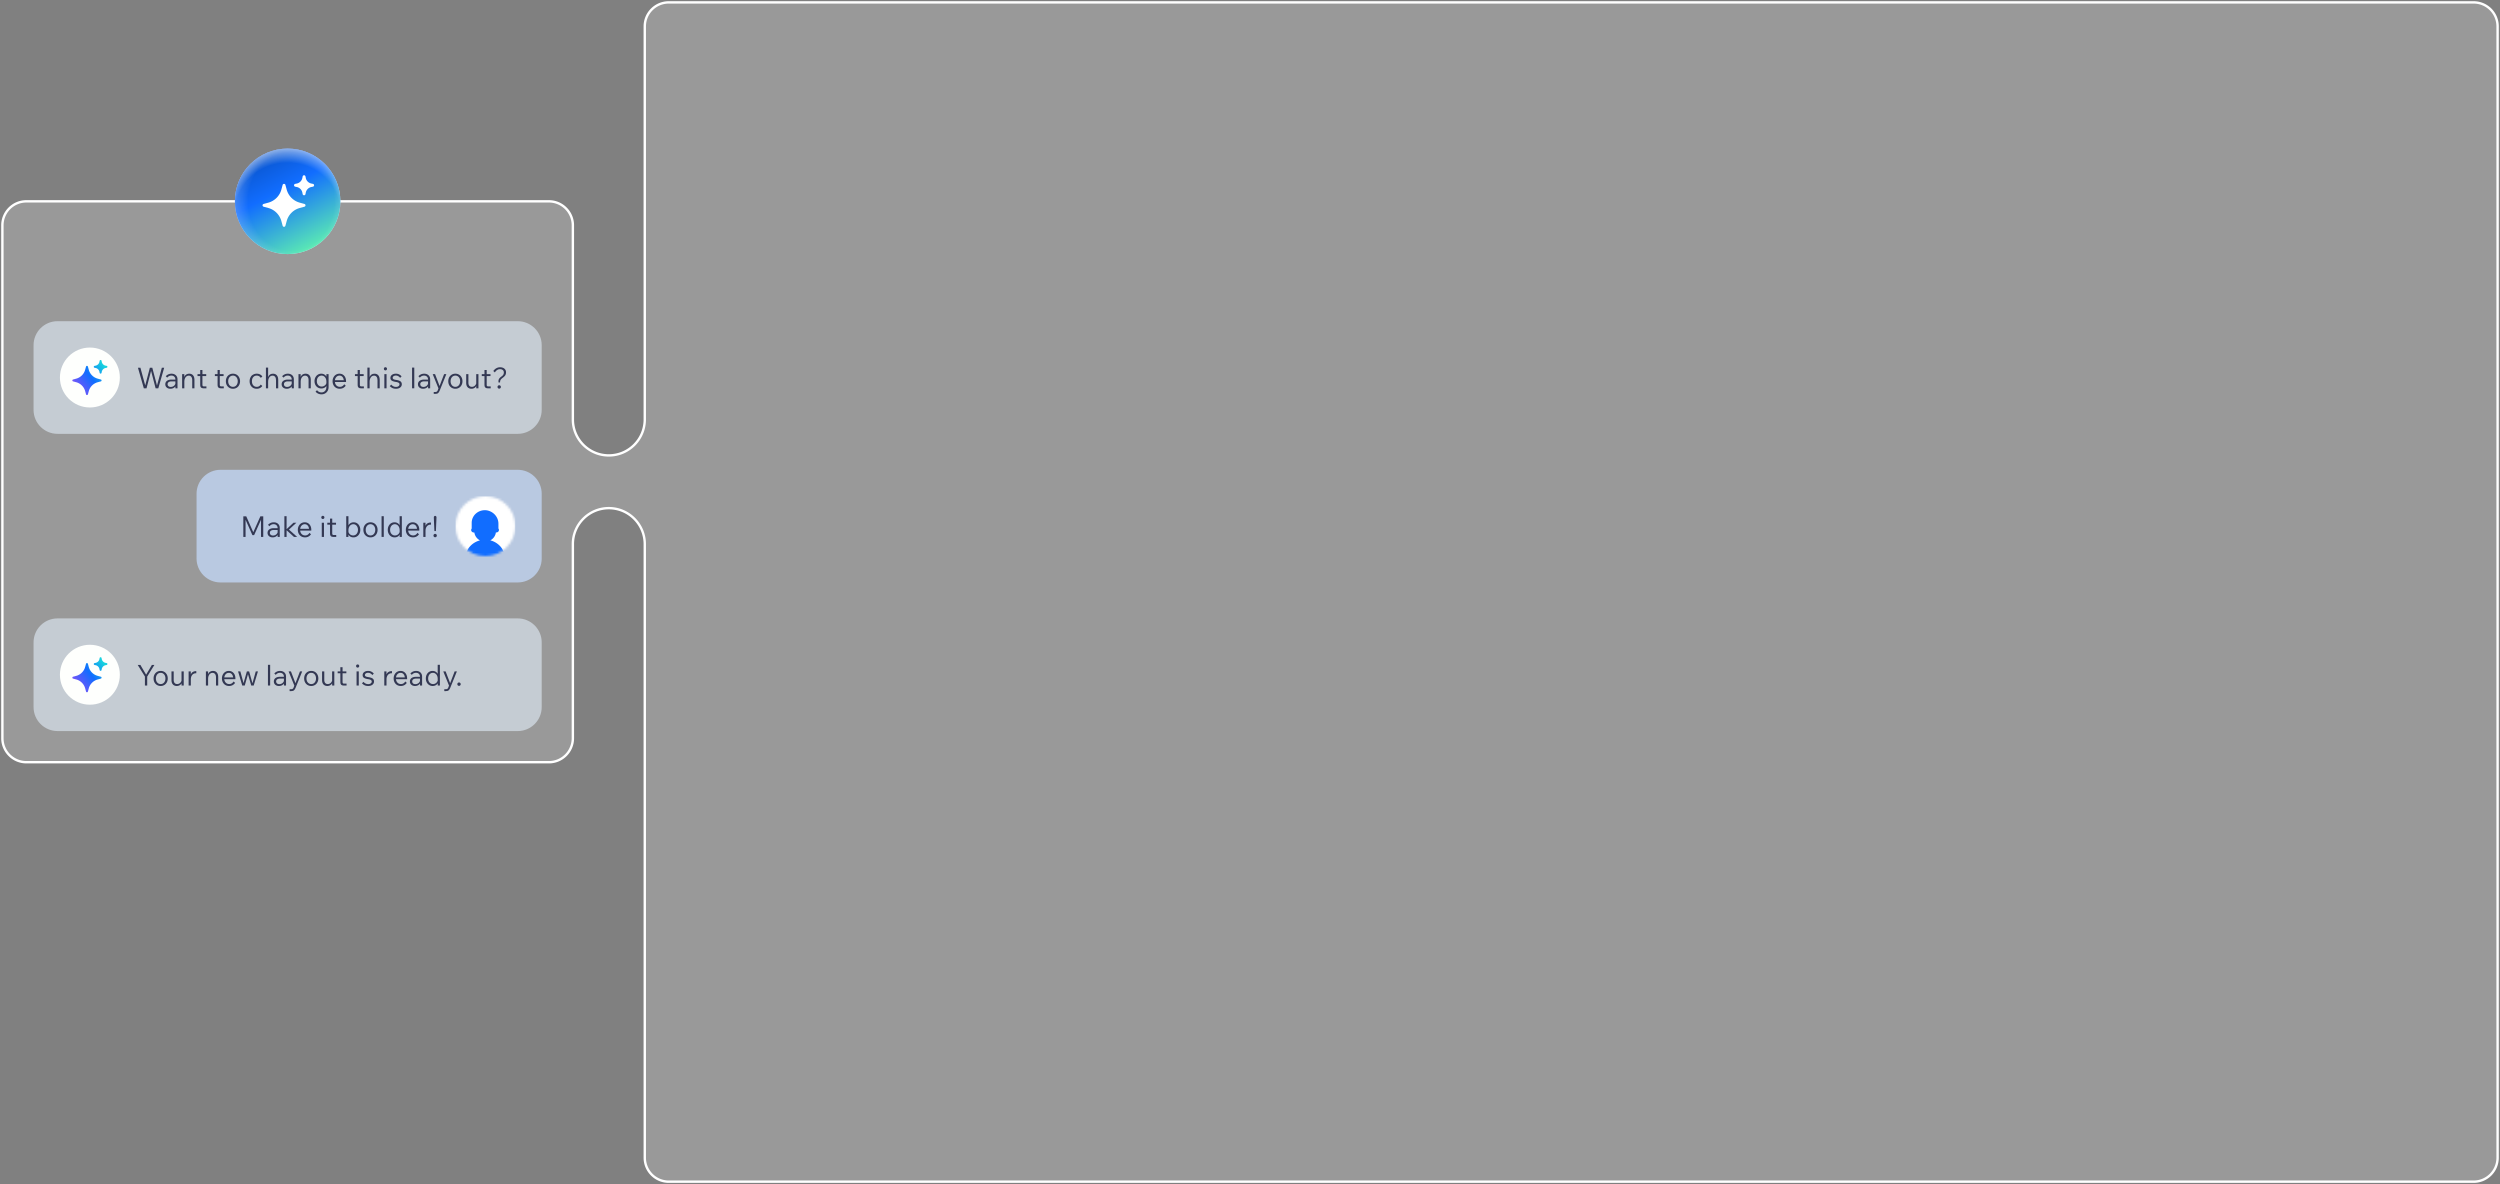 <svg preserveAspectRatio="xMidYMid meet" data-bbox="0.5 0.5 1042 493" width="1043" height="494" viewBox="0 0 1043 494" xmlns="http://www.w3.org/2000/svg" data-type="ugc" role="presentation" aria-hidden="true" aria-label="">
    <rect x="0" y="0" width="1043" height="494" fill="#808080" stroke="none"/>
    <g>
        <mask id="952de6e5-32ec-4342-a3c0-235deb6e54a3_comp-lyctu20u" maskUnits="userSpaceOnUse" x="0" y="0" width="1043" height="494" fill="#000000">
            <path d="M1043 0v494H0V0z" fill="#ffffff"></path>
            <path fill-rule="evenodd" clip-rule="evenodd" d="M269 11c0-5.523 4.477-10 10-10h753c5.52 0 10 4.477 10 10v472c0 5.523-4.48 10-10 10H279c-5.523 0-10-4.477-10-10V227c0-8.284-6.716-15-15-15s-15 6.716-15 15v81c0 5.523-4.477 10-10 10H11c-5.523 0-10-4.477-10-10V94c0-5.523 4.477-10 10-10h218c5.523 0 10 4.477 10 10v81c0 8.284 6.716 15 15 15s15-6.716 15-15z"></path>
        </mask>
        <path fill-rule="evenodd" clip-rule="evenodd" d="M269 11c0-5.523 4.477-10 10-10h753c5.52 0 10 4.477 10 10v472c0 5.523-4.48 10-10 10H279c-5.523 0-10-4.477-10-10V227c0-8.284-6.716-15-15-15s-15 6.716-15 15v81c0 5.523-4.477 10-10 10H11c-5.523 0-10-4.477-10-10V94c0-5.523 4.477-10 10-10h218c5.523 0 10 4.477 10 10v81c0 8.284 6.716 15 15 15s15-6.716 15-15z" fill="#ffffff" fill-opacity=".2"></path>
        <path d="M279 .5c-5.799 0-10.5 4.701-10.5 10.5h1a9.5 9.5 0 0 1 9.5-9.5zm753 0H279v1h753zm10.5 10.5c0-5.799-4.7-10.5-10.5-10.5v1c5.25 0 9.5 4.253 9.5 9.5zm0 472V11h-1v472zm-10.5 10.5c5.8 0 10.5-4.701 10.5-10.5h-1c0 5.247-4.25 9.5-9.5 9.5zm-753 0h753v-1H279zM268.5 483c0 5.799 4.701 10.5 10.5 10.5v-1a9.5 9.5 0 0 1-9.5-9.5zm0-256v256h1V227zm-30 0v81h1v-81zm0 81a9.5 9.5 0 0 1-9.5 9.5v1c5.799 0 10.5-4.701 10.5-10.5zm-9.5 9.5H11v1h218zm-218 0a9.5 9.5 0 0 1-9.5-9.5h-1c0 5.799 4.701 10.5 10.5 10.5zM1.5 308V94h-1v214zm0-214a9.5 9.5 0 0 1 9.5-9.5v-1C5.201 83.5.5 88.201.5 94zm9.5-9.5h218v-1H11zm218 0a9.5 9.5 0 0 1 9.5 9.5h1c0-5.799-4.701-10.5-10.5-10.5zm9.5 9.5v81h1V94zm30-83v164h1V11zM254 190.5c8.56 0 15.5-6.94 15.5-15.5h-1c0 8.008-6.492 14.5-14.5 14.5zm0 21c-8.56 0-15.5 6.94-15.5 15.5h1c0-8.008 6.492-14.5 14.5-14.5zM238.5 175c0 8.56 6.94 15.5 15.5 15.5v-1c-8.008 0-14.5-6.492-14.5-14.5zm31 52c0-8.56-6.94-15.5-15.5-15.5v1c8.008 0 14.5 6.492 14.5 14.5z" fill="#ffffff" mask="url(#952de6e5-32ec-4342-a3c0-235deb6e54a3_comp-lyctu20u)"></path>
        <path d="M226 268v27c0 5.523-4.477 10-10 10H24c-5.523 0-10-4.477-10-10v-27c0-5.523 4.477-10 10-10h192c5.523 0 10 4.477 10 10" fill="#D8E2EC" fill-opacity=".7"></path>
        <path d="M191.507 286.144a.7.7 0 0 1-.504-.204.7.7 0 0 1-.192-.504q0-.3.192-.504a.7.7 0 0 1 .504-.204q.3 0 .492.204a.7.7 0 0 1 .204.504q0 .3-.204.504a.65.65 0 0 1-.492.204" fill="#333853"></path>
        <path d="M189.683 280.096h.936l-2.808 6.948q-.24.6-.612.936-.36.348-1.14.348h-.696v-.792h.696q.408 0 .636-.192t.36-.564l.276-.756-2.4-5.928h.984l1.884 4.944z" fill="#333853"></path>
        <path d="M182.616 286v-.936q-.3.516-.852.828-.552.3-1.248.3a2.7 2.7 0 0 1-1.476-.408 2.9 2.9 0 0 1-1.008-1.116q-.372-.708-.372-1.62 0-.9.36-1.608.372-.72 1.008-1.128a2.67 2.67 0 0 1 1.452-.408q.696 0 1.26.336t.864.9v-3.78h.924V286zm-3.984-2.952q0 .684.252 1.212.264.528.72.828t1.044.3q.684 0 1.212-.384.528-.396.744-1.032v-.756q0-.744-.252-1.308a2.04 2.04 0 0 0-.708-.876 1.7 1.7 0 0 0-1.032-.324q-.576 0-1.032.3-.444.3-.696.828a2.8 2.8 0 0 0-.252 1.212" fill="#333853"></path>
        <path d="M173.136 286.192q-.624 0-1.104-.24a1.9 1.9 0 0 1-.756-.66 1.83 1.83 0 0 1-.264-.972q0-.9.684-1.428.696-.528 1.86-.528h1.656v-.048q0-.744-.456-1.176-.444-.444-1.224-.444-1.02 0-1.728.852l-.6-.588q1.008-1.056 2.388-1.056.756 0 1.32.3.564.288.876.828.312.528.312 1.248V286h-.876v-.804a2.46 2.46 0 0 1-.876.732q-.54.264-1.212.264m.132-.768q.696 0 1.212-.348a1.95 1.95 0 0 0 .732-.948v-1.02h-1.548q-.804 0-1.248.312-.444.3-.444.864 0 .516.348.828.36.312.948.312" fill="#333853"></path>
        <path d="m169.09 284.308.624.6q-.468.648-1.104.972a3.04 3.04 0 0 1-1.38.312q-.888 0-1.572-.408a2.9 2.9 0 0 1-1.056-1.116 3.5 3.5 0 0 1-.372-1.62q0-.9.372-1.608.384-.72 1.032-1.128a2.75 2.75 0 0 1 1.476-.408q.804 0 1.416.396.624.396.972 1.104.348.696.348 1.608v.36h-4.644q.096.888.648 1.452.564.564 1.44.564.552 0 .996-.264t.804-.816m-1.98-3.6q-.744 0-1.272.528-.516.528-.624 1.38h3.672q-.084-.876-.564-1.392-.468-.516-1.212-.516" fill="#333853"></path>
        <path d="M163.529 280v.888h-.204q-.552 0-1.032.288-.468.276-.756.864-.288.576-.288 1.488V286h-.924v-5.904h.912v1.32q.3-.768.888-1.092a2.5 2.5 0 0 1 1.212-.324z" fill="#333853"></path>
        <path d="m151.027 285.088.6-.636q.384.444.876.708.504.252 1.128.252.648 0 1.044-.3.408-.3.408-.78a.71.71 0 0 0-.348-.624q-.336-.24-1.164-.36-1.26-.204-1.776-.588-.504-.384-.504-1.068 0-.816.636-1.296.636-.492 1.644-.492.744 0 1.332.288t1.044.816l-.6.636a2.6 2.6 0 0 0-.78-.696 1.87 1.87 0 0 0-.996-.264q-.588 0-.96.276-.372.264-.372.684 0 .336.312.54.312.192 1.104.312 1.308.192 1.848.624.54.42.54 1.2 0 .552-.312.984-.312.42-.864.66-.54.228-1.236.228-.864 0-1.488-.288a3.8 3.8 0 0 1-1.116-.816" fill="#333853"></path>
        <path d="M149.862 277.864a.65.65 0 0 1-.192.48.62.62 0 0 1-.456.18.66.66 0 0 1-.468-.18.68.68 0 0 1-.18-.48.633.633 0 0 1 .648-.66q.276 0 .456.192.192.18.192.468m-.18 8.136h-.924v-5.904h.924z" fill="#333853"></path>
        <path d="M144.588 286h-1.32q-.624 0-.948-.336-.324-.348-.324-.984v-3.792h-1.128v-.792h1.128v-1.728h.924v1.728h1.584v.792h-1.584v3.708q0 .612.576.612h1.092z" fill="#333853"></path>
        <path d="M139.477 286h-.912v-.936a2.2 2.2 0 0 1-.816.828q-.516.3-1.188.3-.996 0-1.596-.636t-.6-1.836v-3.624h.924v3.528q0 .864.384 1.32.384.444 1.08.444.612 0 1.104-.372.492-.384.696-1.02v-3.9h.924z" fill="#333853"></path>
        <path d="M129.846 286.192a2.9 2.9 0 0 1-1.524-.408 2.9 2.9 0 0 1-1.056-1.116q-.372-.708-.372-1.62t.372-1.62a2.9 2.9 0 0 1 1.056-1.116 2.9 2.9 0 0 1 1.524-.408 2.9 2.9 0 0 1 1.536.408q.672.408 1.044 1.116.384.708.384 1.62t-.384 1.62a2.8 2.8 0 0 1-1.044 1.116 2.9 2.9 0 0 1-1.536.408m0-.804q.6 0 1.044-.3t.696-.828.252-1.212q0-.696-.252-1.212a2.03 2.03 0 0 0-.696-.828 1.8 1.8 0 0 0-1.044-.3 1.8 1.8 0 0 0-1.032.3q-.444.3-.696.828-.252.516-.252 1.212 0 .684.252 1.212t.696.828 1.032.3" fill="#333853"></path>
        <path d="M125.148 280.096h.936l-2.808 6.948q-.24.6-.612.936-.36.348-1.14.348h-.696v-.792h.696q.408 0 .636-.192t.36-.564l.276-.756-2.4-5.928h.984l1.884 4.944z" fill="#333853"></path>
        <path d="M116.371 286.192q-.624 0-1.104-.24a1.9 1.9 0 0 1-.756-.66 1.83 1.83 0 0 1-.264-.972q0-.9.684-1.428.696-.528 1.86-.528h1.656v-.048q0-.744-.456-1.176-.444-.444-1.224-.444-1.02 0-1.728.852l-.6-.588q1.008-1.056 2.388-1.056.756 0 1.32.3.564.288.876.828.312.528.312 1.248V286h-.876v-.804a2.46 2.46 0 0 1-.876.732q-.54.264-1.212.264m.132-.768q.696 0 1.212-.348a1.95 1.95 0 0 0 .732-.948v-1.02h-1.548q-.804 0-1.248.312-.444.3-.444.864 0 .516.348.828.36.312.948.312" fill="#333853"></path>
        <path d="M112.71 286h-.924v-8.64h.924z" fill="#333853"></path>
        <path d="M105.843 286h-1.032l-1.356-4.74-1.344 4.74h-1.044l-1.752-5.904h.948l1.344 4.908 1.392-4.908h.936l1.392 4.956 1.38-4.956h.912z" fill="#333853"></path>
        <path d="m97.453 284.308.624.6q-.468.648-1.104.972a3.04 3.04 0 0 1-1.38.312q-.888 0-1.572-.408a2.9 2.9 0 0 1-1.056-1.116 3.5 3.5 0 0 1-.372-1.62q0-.9.372-1.608.384-.72 1.032-1.128a2.75 2.75 0 0 1 1.476-.408q.804 0 1.416.396.624.396.972 1.104.348.696.348 1.608v.36h-4.644q.096.888.648 1.452.564.564 1.44.564.552 0 .996-.264t.804-.816m-1.98-3.6q-.744 0-1.272.528-.516.528-.624 1.38h3.672q-.084-.876-.564-1.392-.468-.516-1.212-.516" fill="#333853"></path>
        <path d="M91.035 286h-.924v-3.396q0-.936-.396-1.404-.384-.48-1.044-.48-.48 0-.9.276-.42.264-.684.852-.264.576-.264 1.5V286h-.924v-5.904h.912v1.212q.288-.768.852-1.08a2.35 2.35 0 0 1 1.188-.324q1.02 0 1.596.672.588.66.588 1.92z" fill="#333853"></path>
        <path d="M81.896 280v.888h-.204q-.552 0-1.032.288-.468.276-.756.864-.288.576-.288 1.488V286h-.924v-5.904h.912v1.32q.3-.768.888-1.092a2.5 2.5 0 0 1 1.212-.324z" fill="#333853"></path>
        <path d="M76.653 286h-.912v-.936a2.2 2.2 0 0 1-.816.828q-.516.3-1.188.3-.996 0-1.596-.636t-.6-1.836v-3.624h.924v3.528q0 .864.384 1.32.384.444 1.08.444.612 0 1.104-.372.492-.384.696-1.02v-3.9h.924z" fill="#333853"></path>
        <path d="M67.022 286.192a2.9 2.9 0 0 1-1.524-.408 2.9 2.9 0 0 1-1.056-1.116q-.372-.708-.372-1.62t.372-1.62a2.9 2.9 0 0 1 1.056-1.116 2.9 2.9 0 0 1 1.524-.408 2.9 2.9 0 0 1 1.536.408q.672.408 1.044 1.116.384.708.384 1.62t-.384 1.62a2.8 2.8 0 0 1-1.044 1.116 2.9 2.9 0 0 1-1.536.408m0-.804q.6 0 1.044-.3t.696-.828.252-1.212q0-.696-.252-1.212a2.03 2.03 0 0 0-.696-.828 1.8 1.8 0 0 0-1.044-.3 1.8 1.8 0 0 0-1.032.3q-.444.3-.696.828-.252.516-.252 1.212 0 .684.252 1.212t.696.828 1.032.3" fill="#333853"></path>
        <path d="M61.416 286h-.96v-3.768l-3-4.812h1.116l2.388 4.056 2.4-4.056h1.044l-2.988 4.836z" fill="#333853"></path>
        <path d="M50 281.5c0 6.904-5.596 12.5-12.5 12.5S25 288.404 25 281.5 30.596 269 37.5 269 50 274.596 50 281.5" fill="#FEFFFD"></path>
        <g clip-path="url(#e106cb69-f3f3-46bc-a441-2e396f585bf2_comp-lyctu20u)">
            <path d="M41.97 274.193c.193 0 .36.136.398.326l.087.438a2.03 2.03 0 0 0 1.593 1.593l.438.088a.406.406 0 0 1 0 .796l-.438.088a2.03 2.03 0 0 0-1.593 1.593l-.087.437a.407.407 0 0 1-.797 0l-.087-.437a2.03 2.03 0 0 0-1.593-1.593l-.438-.088a.406.406 0 0 1 0-.796l.438-.088a2.03 2.03 0 0 0 1.593-1.593l.087-.438a.406.406 0 0 1 .398-.326Z" fill="url(#4c7409fc-e93f-4753-8a44-3d2bdb7f426c_comp-lyctu20u)"></path>
            <path d="M36.283 276.63c.183 0 .344.122.392.299l.364 1.333a5.28 5.28 0 0 0 3.704 3.705l1.333.363a.406.406 0 0 1 0 .784l-1.333.363a5.28 5.28 0 0 0-3.704 3.705l-.364 1.333a.406.406 0 0 1-.784 0l-.363-1.333a5.28 5.28 0 0 0-3.705-3.705l-1.333-.363a.406.406 0 0 1 0-.784l1.333-.363a5.28 5.28 0 0 0 3.705-3.705l.363-1.333a.405.405 0 0 1 .392-.299" fill="url(#6aad2c6f-d480-4ded-aa1e-5cf8b496bbd4_comp-lyctu20u)"></path>
        </g>
        <path d="M226 206v27c0 5.523-4.477 10-10 10H92c-5.523 0-10-4.477-10-10v-27c0-5.523 4.477-10 10-10h124c5.523 0 10 4.477 10 10" fill="#C6DDFF" fill-opacity=".7"></path>
        <mask fill="none" id="ffd1b3b2-5df3-4c1f-bd87-ba7167e7c637_comp-lyctu20u" style="mask-type:alpha" maskUnits="userSpaceOnUse" x="190" y="207" width="25" height="25">
            <path d="M215 219.5c0 6.904-5.596 12.5-12.5 12.5s-12.5-5.596-12.5-12.5 5.596-12.5 12.5-12.5 12.5 5.596 12.5 12.5" fill="#D9D9D9"></path>
        </mask>
        <g mask="url(#ffd1b3b2-5df3-4c1f-bd87-ba7167e7c637_comp-lyctu20u)">
            <path d="M215 207v25h-25v-25z" fill="#ffffff"></path>
            <path d="M195.578 232.564h13.596c.401.016.786-.153 1.037-.455s.338-.701.235-1.075c-.797-2.739-3.036-4.869-5.889-5.601 1.28-.67 2.145-1.896 2.321-3.29h.154c.479.01.911-.274 1.075-.707a1 1 0 0 0-.162-.946v-1.908c.039-2.722-1.929-5.088-4.694-5.643a5.63 5.63 0 0 0-4.474 1.126c-1.246.993-1.973 2.465-1.987 4.023v2.418a.99.99 0 0 0-.162.946c.164.433.596.718 1.075.707h.205c.184 1.394 1.05 2.618 2.33 3.29-2.85.735-5.085 2.865-5.881 5.602-.094.363-.01.747.228 1.043s.604.469.993.47" fill="#116DFF"></path>
        </g>
        <path d="M181.858 221.552h-.624a89 89 0 0 1-.084-1.776q-.024-.624-.06-1.272-.024-.66-.048-1.224a105 105 0 0 1-.048-1.392q0-.312.156-.48a.53.53 0 0 1 .396-.18q.24 0 .396.18.156.168.156.48a105 105 0 0 1-.108 2.616l-.048 1.272a103 103 0 0 1-.084 1.776m-.312 2.592a.7.7 0 0 1-.504-.204.7.7 0 0 1-.192-.504q0-.3.192-.504a.7.7 0 0 1 .504-.204q.3 0 .492.204a.7.7 0 0 1 .204.504q0 .3-.204.504a.65.65 0 0 1-.492.204" fill="#333853"></path>
        <path d="M179.806 218v.888h-.204q-.552 0-1.032.288-.468.276-.756.864-.288.576-.288 1.488V224h-.924v-5.904h.912v1.32q.3-.768.888-1.092a2.5 2.5 0 0 1 1.212-.324z" fill="#333853"></path>
        <path d="m174.176 222.308.624.6q-.468.648-1.104.972a3.04 3.04 0 0 1-1.38.312q-.888 0-1.572-.408a2.9 2.9 0 0 1-1.056-1.116 3.5 3.5 0 0 1-.372-1.62q0-.9.372-1.608.384-.72 1.032-1.128a2.75 2.75 0 0 1 1.476-.408q.804 0 1.416.396.624.396.972 1.104.348.696.348 1.608v.36h-4.644q.096.888.648 1.452.564.564 1.44.564.552 0 .996-.264t.804-.816m-1.98-3.6q-.744 0-1.272.528-.516.528-.624 1.38h3.672q-.084-.876-.564-1.392-.468-.516-1.212-.516" fill="#333853"></path>
        <path d="M166.737 224v-.936q-.3.516-.852.828-.552.3-1.248.3a2.7 2.7 0 0 1-1.476-.408 2.9 2.9 0 0 1-1.008-1.116q-.372-.708-.372-1.62 0-.9.36-1.608.372-.72 1.008-1.128a2.67 2.67 0 0 1 1.452-.408q.696 0 1.26.336t.864.9v-3.78h.924V224zm-3.984-2.952q0 .684.252 1.212.264.528.72.828t1.044.3q.684 0 1.212-.384.528-.396.744-1.032v-.756q0-.744-.252-1.308a2.04 2.04 0 0 0-.708-.876 1.7 1.7 0 0 0-1.032-.324q-.576 0-1.032.3-.444.3-.696.828a2.8 2.8 0 0 0-.252 1.212" fill="#333853"></path>
        <path d="M160.112 224h-.924v-8.64h.924z" fill="#333853"></path>
        <path d="M154.561 224.192a2.9 2.9 0 0 1-1.524-.408 2.9 2.9 0 0 1-1.056-1.116q-.372-.708-.372-1.62t.372-1.62a2.9 2.9 0 0 1 1.056-1.116 2.9 2.9 0 0 1 1.524-.408 2.9 2.9 0 0 1 1.536.408q.672.408 1.044 1.116.384.708.384 1.62t-.384 1.62a2.8 2.8 0 0 1-1.044 1.116 2.9 2.9 0 0 1-1.536.408m0-.804q.6 0 1.044-.3t.696-.828.252-1.212q0-.696-.252-1.212a2.03 2.03 0 0 0-.696-.828 1.8 1.8 0 0 0-1.044-.3 1.8 1.8 0 0 0-1.032.3q-.444.3-.696.828-.252.516-.252 1.212 0 .684.252 1.212t.696.828 1.032.3" fill="#333853"></path>
        <path d="M145.358 224h-.912v-8.64h.924v3.816q.3-.576.876-.924a2.44 2.44 0 0 1 1.284-.348q.816 0 1.44.408t.984 1.128q.36.708.36 1.608 0 .912-.372 1.62a2.87 2.87 0 0 1-1.02 1.116 2.65 2.65 0 0 1-1.464.408q-.696 0-1.248-.3a2.23 2.23 0 0 1-.852-.828zm.012-2.784v.756q.216.636.744 1.032.528.384 1.212.384.6 0 1.044-.3.456-.3.708-.828.264-.528.264-1.212t-.252-1.212a1.94 1.94 0 0 0-.684-.828q-.432-.3-1.008-.3-.588 0-1.044.324-.456.312-.72.876t-.264 1.308" fill="#333853"></path>
        <path d="M140.276 224h-1.32q-.624 0-.948-.336-.324-.348-.324-.984v-3.792h-1.128v-.792h1.128v-1.728h.924v1.728h1.584v.792h-1.584v3.708q0 .612.576.612h1.092z" fill="#333853"></path>
        <path d="M135.343 215.864a.65.65 0 0 1-.192.48.62.62 0 0 1-.456.18.66.66 0 0 1-.468-.18.68.68 0 0 1-.18-.48.633.633 0 0 1 .648-.66q.276 0 .456.192.192.18.192.468m-.18 8.136h-.924v-5.904h.924z" fill="#333853"></path>
        <path d="m129.117 222.308.624.6q-.468.648-1.104.972a3.04 3.04 0 0 1-1.38.312q-.888 0-1.572-.408a2.9 2.9 0 0 1-1.056-1.116 3.5 3.5 0 0 1-.372-1.62q0-.9.372-1.608.384-.72 1.032-1.128a2.75 2.75 0 0 1 1.476-.408q.804 0 1.416.396.624.396.972 1.104.348.696.348 1.608v.36h-4.644q.096.888.648 1.452.564.564 1.44.564.552 0 .996-.264t.804-.816m-1.98-3.6q-.744 0-1.272.528-.516.528-.624 1.38h3.672q-.084-.876-.564-1.392-.468-.516-1.212-.516" fill="#333853"></path>
        <path d="M119.565 224h-.924v-8.64h.924v5.412l2.844-2.676h1.236l-3.096 2.844 3.42 3.06h-1.332l-3.072-2.784z" fill="#333853"></path>
        <path d="M113.746 224.192q-.624 0-1.104-.24a1.9 1.9 0 0 1-.756-.66 1.83 1.83 0 0 1-.264-.972q0-.9.684-1.428.696-.528 1.86-.528h1.656v-.048q0-.744-.456-1.176-.444-.444-1.224-.444-1.02 0-1.728.852l-.6-.588q1.008-1.056 2.388-1.056.756 0 1.32.3.564.288.876.828.312.528.312 1.248V224h-.876v-.804a2.46 2.46 0 0 1-.876.732q-.54.264-1.212.264m.132-.768q.696 0 1.212-.348a1.95 1.95 0 0 0 .732-.948v-1.02h-1.548q-.804 0-1.248.312-.444.3-.444.864 0 .516.348.828.36.312.948.312" fill="#333853"></path>
        <path d="M106.014 223.268h-.708l-2.856-6.408V224h-.936v-8.58h1.224l2.928 6.636 2.952-6.636h1.212V224h-.936v-7.14z" fill="#333853"></path>
        <path d="M226 144v27c0 5.523-4.477 10-10 10H24c-5.523 0-10-4.477-10-10v-27c0-5.523 4.477-10 10-10h192c5.523 0 10 4.477 10 10" fill="#D8E2EC" fill-opacity=".7"></path>
        <path d="M208.616 159.552h-.636q-.06-.588.024-.996.096-.408.384-.756.3-.36.864-.756.528-.384.732-.744.216-.372.216-.924 0-.624-.432-.984-.432-.372-1.176-.372-1.272 0-2.136 1.356l-.648-.588q.54-.756 1.26-1.152.72-.408 1.536-.408 1.14 0 1.824.576t.684 1.536q0 .492-.144.876-.132.372-.456.72a6.4 6.4 0 0 1-.84.732 3.7 3.7 0 0 0-.648.588 1.45 1.45 0 0 0-.312.576q-.084.3-.096.72m-.348 2.592a.7.7 0 0 1-.504-.204.7.7 0 0 1-.192-.504q0-.3.192-.504a.7.7 0 0 1 .504-.204q.3 0 .492.204a.7.7 0 0 1 .204.504q0 .3-.204.504a.65.65 0 0 1-.492.204" fill="#333853"></path>
        <path d="M204.717 162h-1.32q-.624 0-.948-.336-.324-.348-.324-.984v-3.792h-1.128v-.792h1.128v-1.728h.924v1.728h1.584v.792h-1.584v3.708q0 .612.576.612h1.092z" fill="#333853"></path>
        <path d="M199.606 162h-.912v-.936a2.2 2.2 0 0 1-.816.828q-.516.3-1.188.3-.996 0-1.596-.636t-.6-1.836v-3.624h.924v3.528q0 .864.384 1.32.384.444 1.08.444.612 0 1.104-.372.492-.384.696-1.02v-3.9h.924z" fill="#333853"></path>
        <path d="M189.975 162.192a2.9 2.9 0 0 1-1.524-.408 2.9 2.9 0 0 1-1.056-1.116q-.372-.708-.372-1.62t.372-1.62a2.9 2.9 0 0 1 1.056-1.116 2.9 2.9 0 0 1 1.524-.408 2.9 2.9 0 0 1 1.536.408q.672.408 1.044 1.116.384.708.384 1.62t-.384 1.62a2.8 2.8 0 0 1-1.044 1.116 2.9 2.9 0 0 1-1.536.408m0-.804q.6 0 1.044-.3t.696-.828.252-1.212q0-.696-.252-1.212a2.03 2.03 0 0 0-.696-.828 1.8 1.8 0 0 0-1.044-.3 1.8 1.8 0 0 0-1.032.3q-.444.3-.696.828-.252.516-.252 1.212 0 .684.252 1.212t.696.828 1.032.3" fill="#333853"></path>
        <path d="M185.276 156.096h.936l-2.808 6.948q-.24.6-.612.936-.36.348-1.14.348h-.696v-.792h.696q.408 0 .636-.192t.36-.564l.276-.756-2.4-5.928h.984l1.884 4.944z" fill="#333853"></path>
        <path d="M176.499 162.192q-.624 0-1.104-.24a1.9 1.9 0 0 1-.756-.66 1.83 1.83 0 0 1-.264-.972q0-.9.684-1.428.696-.528 1.86-.528h1.656v-.048q0-.744-.456-1.176-.444-.444-1.224-.444-1.02 0-1.728.852l-.6-.588q1.008-1.056 2.388-1.056.756 0 1.32.3.564.288.876.828.312.528.312 1.248V162h-.876v-.804a2.46 2.46 0 0 1-.876.732q-.54.264-1.212.264m.132-.768q.696 0 1.212-.348a1.95 1.95 0 0 0 .732-.948v-1.02h-1.548q-.804 0-1.248.312-.444.3-.444.864 0 .516.348.828.36.312.948.312" fill="#333853"></path>
        <path d="M172.838 162h-.924v-8.64h.924z" fill="#333853"></path>
        <path d="m162.617 161.088.6-.636q.384.444.876.708.504.252 1.128.252.648 0 1.044-.3.408-.3.408-.78a.71.71 0 0 0-.348-.624q-.336-.24-1.164-.36-1.26-.204-1.776-.588-.504-.384-.504-1.068 0-.816.636-1.296.636-.492 1.644-.492.744 0 1.332.288t1.044.816l-.6.636a2.6 2.6 0 0 0-.78-.696 1.87 1.87 0 0 0-.996-.264q-.588 0-.96.276-.372.264-.372.684 0 .336.312.54.312.192 1.104.312 1.308.192 1.848.624.54.42.54 1.2 0 .552-.312.984-.312.42-.864.66-.54.228-1.236.228-.864 0-1.488-.288a3.8 3.8 0 0 1-1.116-.816" fill="#333853"></path>
        <path d="M161.452 153.864a.65.65 0 0 1-.192.48.62.62 0 0 1-.456.18.66.66 0 0 1-.468-.18.68.68 0 0 1-.18-.48.633.633 0 0 1 .648-.66q.276 0 .456.192.192.18.192.468m-.18 8.136h-.924v-5.904h.924z" fill="#333853"></path>
        <path d="M158.417 162h-.924v-3.396q0-.9-.384-1.392-.372-.492-1.056-.492-.84 0-1.344.708t-.504 1.92V162h-.924v-8.64h.924v3.948q.252-.684.768-1.044.528-.36 1.26-.36 1.032 0 1.608.684.576.672.576 1.908z" fill="#333853"></path>
        <path d="M151.806 162h-1.32q-.624 0-.948-.336-.324-.348-.324-.984v-3.792h-1.128v-.792h1.128v-1.728h.924v1.728h1.584v.792h-1.584v3.708q0 .612.576.612h1.092z" fill="#333853"></path>
        <path d="m143.613 160.308.624.6q-.468.648-1.104.972a3.04 3.04 0 0 1-1.38.312q-.888 0-1.572-.408a2.9 2.9 0 0 1-1.056-1.116 3.5 3.5 0 0 1-.372-1.62q0-.9.372-1.608.384-.72 1.032-1.128a2.75 2.75 0 0 1 1.476-.408q.804 0 1.416.396.624.396.972 1.104.348.696.348 1.608v.36h-4.644q.096.888.648 1.452.564.564 1.44.564.552 0 .996-.264t.804-.816m-1.98-3.6q-.744 0-1.272.528-.516.528-.624 1.38h3.672q-.084-.876-.564-1.392-.468-.516-1.212-.516" fill="#333853"></path>
        <path d="M137.086 161.484q0 .876-.384 1.56a2.77 2.77 0 0 1-1.044 1.08q-.66.396-1.512.396-.768 0-1.416-.3a2.96 2.96 0 0 1-1.08-.828l.612-.624q.696.948 1.872.948.6 0 1.056-.288.456-.276.708-.78.264-.504.264-1.164v-.48a2.1 2.1 0 0 1-.852.78q-.54.288-1.236.288a2.77 2.77 0 0 1-1.476-.396 2.8 2.8 0 0 1-1.02-1.092q-.36-.696-.36-1.584 0-.876.372-1.572a2.9 2.9 0 0 1 1.008-1.116 2.6 2.6 0 0 1 1.44-.408q.732 0 1.284.336.564.324.852.912v-1.056h.912zM132.19 159q0 .672.252 1.188.264.504.72.792t1.044.288q.684 0 1.212-.396c.528-.396.6-.604.744-1.02v-.636q0-.744-.252-1.308a2.04 2.04 0 0 0-.708-.876 1.7 1.7 0 0 0-1.032-.324q-.576 0-1.032.3-.444.288-.696.804T132.19 159" fill="#333853"></path>
        <path d="M129.659 162h-.924v-3.396q0-.936-.396-1.404-.384-.48-1.044-.48-.48 0-.9.276-.42.264-.684.852-.264.576-.264 1.5V162h-.924v-5.904h.912v1.212q.288-.768.852-1.08a2.35 2.35 0 0 1 1.188-.324q1.02 0 1.596.672.588.66.588 1.92z" fill="#333853"></path>
        <path d="M119.628 162.192q-.624 0-1.104-.24a1.9 1.9 0 0 1-.756-.66 1.83 1.83 0 0 1-.264-.972q0-.9.684-1.428.696-.528 1.86-.528h1.656v-.048q0-.744-.456-1.176-.444-.444-1.224-.444-1.02 0-1.728.852l-.6-.588q1.008-1.056 2.388-1.056.756 0 1.32.3.564.288.876.828.312.528.312 1.248V162h-.876v-.804a2.46 2.46 0 0 1-.876.732q-.54.264-1.212.264m.132-.768q.696 0 1.212-.348a1.95 1.95 0 0 0 .732-.948v-1.02h-1.548q-.804 0-1.248.312-.444.3-.444.864 0 .516.348.828.36.312.948.312" fill="#333853"></path>
        <path d="M116.077 162h-.924v-3.396q0-.9-.384-1.392-.372-.492-1.056-.492-.84 0-1.344.708t-.504 1.92V162h-.924v-8.64h.924v3.948q.252-.684.768-1.044.528-.36 1.26-.36 1.032 0 1.608.684.576.672.576 1.908z" fill="#333853"></path>
        <path d="m108.792 160.428.648.612q-.852 1.152-2.352 1.152-.864 0-1.536-.396a2.9 2.9 0 0 1-1.044-1.116q-.372-.708-.372-1.632t.384-1.632c.384-.708.608-.84 1.056-1.104a2.9 2.9 0 0 1 1.536-.408q1.5 0 2.34 1.152l-.66.612q-.252-.456-.696-.708a2 2 0 0 0-1.008-.252q-.876 0-1.428.636t-.552 1.704q0 1.056.552 1.704.564.636 1.464.636 1.08 0 1.668-.96" fill="#333853"></path>
        <path d="M97.186 162.192a2.9 2.9 0 0 1-1.524-.408 2.9 2.9 0 0 1-1.056-1.116q-.372-.708-.372-1.62t.372-1.62a2.9 2.9 0 0 1 1.056-1.116 2.9 2.9 0 0 1 1.524-.408 2.9 2.9 0 0 1 1.536.408q.672.408 1.044 1.116.384.708.384 1.62t-.384 1.62a2.8 2.8 0 0 1-1.044 1.116 2.9 2.9 0 0 1-1.536.408m0-.804q.6 0 1.044-.3t.696-.828.252-1.212q0-.696-.252-1.212a2.03 2.03 0 0 0-.696-.828 1.8 1.8 0 0 0-1.044-.3 1.8 1.8 0 0 0-1.032.3q-.444.3-.696.828-.252.516-.252 1.212 0 .684.252 1.212t.696.828 1.032.3" fill="#333853"></path>
        <path d="M93.365 162h-1.32q-.624 0-.948-.336-.324-.348-.324-.984v-3.792h-1.128v-.792h1.128v-1.728h.924v1.728h1.584v.792h-1.584v3.708q0 .612.576.612h1.092z" fill="#333853"></path>
        <path d="M86.123 162h-1.32q-.624 0-.948-.336-.324-.348-.324-.984v-3.792h-1.128v-.792h1.128v-1.728h.924v1.728h1.584v.792h-1.584v3.708q0 .612.576.612h1.092z" fill="#333853"></path>
        <path d="M81.12 162h-.924v-3.396q0-.936-.396-1.404-.384-.48-1.044-.48-.48 0-.9.276-.42.264-.684.852-.264.576-.264 1.5V162h-.924v-5.904h.912v1.212q.288-.768.852-1.08a2.35 2.35 0 0 1 1.188-.324q1.02 0 1.596.672.588.66.588 1.92z" fill="#333853"></path>
        <path d="M71.089 162.192q-.624 0-1.104-.24a1.9 1.9 0 0 1-.756-.66 1.83 1.83 0 0 1-.264-.972q0-.9.684-1.428.696-.528 1.86-.528h1.656v-.048q0-.744-.456-1.176-.444-.444-1.224-.444-1.02 0-1.728.852l-.6-.588q1.008-1.056 2.388-1.056.756 0 1.32.3.564.288.876.828.312.528.312 1.248V162h-.876v-.804a2.46 2.46 0 0 1-.876.732q-.54.264-1.212.264m.132-.768q.696 0 1.212-.348a1.95 1.95 0 0 0 .732-.948v-1.02h-1.548q-.804 0-1.248.312-.444.3-.444.864 0 .516.348.828.36.312.948.312" fill="#333853"></path>
        <path d="M66.048 162H64.92l-1.896-7.272L61.128 162H60l-2.448-8.58h1.032l2.004 7.38 1.932-7.38h1.02l1.956 7.44 2.016-7.44h.984z" fill="#333853"></path>
        <path d="M50 157.5c0 6.904-5.596 12.5-12.5 12.5S25 164.404 25 157.5 30.596 145 37.5 145 50 150.596 50 157.5" fill="#FEFFFD"></path>
        <g clip-path="url(#fd5a20fa-b259-4217-aa4b-26cdba65eb00_comp-lyctu20u)">
            <path d="M41.97 150.193c.193 0 .36.136.398.326l.087.438a2.03 2.03 0 0 0 1.593 1.593l.438.088a.406.406 0 0 1 0 .796l-.438.088a2.03 2.03 0 0 0-1.593 1.593l-.087.437a.407.407 0 0 1-.797 0l-.087-.437a2.03 2.03 0 0 0-1.593-1.593l-.438-.088a.406.406 0 0 1 0-.796l.438-.088a2.03 2.03 0 0 0 1.593-1.593l.087-.438a.406.406 0 0 1 .398-.326Z" fill="url(#4dc323c5-e097-466d-9cf6-3ab32ff056f0_comp-lyctu20u)"></path>
            <path d="M36.283 152.63c.183 0 .344.122.392.299l.364 1.333a5.28 5.28 0 0 0 3.704 3.705l1.333.363a.406.406 0 0 1 0 .784l-1.333.363a5.28 5.28 0 0 0-3.704 3.705l-.364 1.333a.406.406 0 0 1-.784 0l-.363-1.333a5.28 5.28 0 0 0-3.705-3.705l-1.333-.363a.406.406 0 0 1 0-.784l1.333-.363a5.28 5.28 0 0 0 3.705-3.705l.363-1.333a.405.405 0 0 1 .392-.299" fill="url(#b75b5eee-6088-4225-8e60-465618eddd0c_comp-lyctu20u)"></path>
        </g>
        <path d="M142 84c0 12.15-9.85 22-22 22s-22-9.85-22-22 9.85-22 22-22 22 9.85 22 22" fill="#D5E1FF"></path>
        <path d="M142 84c0 12.15-9.85 22-22 22s-22-9.85-22-22 9.85-22 22-22 22 9.85 22 22" fill="url(#503fcc42-3a16-49e2-9878-e92506d0cff1_comp-lyctu20u)" style="mix-blend-mode:multiply"></path>
        <path fill-rule="evenodd" clip-rule="evenodd" d="M120 106c12.15 0 22-9.85 22-22s-9.85-22-22-22-22 9.85-22 22 9.85 22 22 22m0-8c8.284 0 14-5.716 14-14s-5.716-14-14-14-14 5.716-14 14 5.716 14 14 14" fill="url(#30dad7ac-4015-4a3f-bc80-251fe072bf93_comp-lyctu20u)"></path>
        <path fill-rule="evenodd" clip-rule="evenodd" d="M142 84c0-12.15-9.849-22-22-22s-22 9.85-22 22 9.85 22 22 22 22-9.85 22-22m-7 0c0-8.284-6.715-15-15-15s-15 6.716-15 15 6.716 15 15 15c8.285 0 15-6.716 15-15" fill="url(#e5575d91-6448-4bf7-b859-3f8bf431aee4_comp-lyctu20u)"></path>
        <path d="M126.857 73.117c.285 0 .53.2.586.48l.129.644a2.99 2.99 0 0 0 2.342 2.343l.644.13a.598.598 0 0 1 0 1.171l-.644.129a2.99 2.99 0 0 0-2.342 2.343l-.129.644a.598.598 0 0 1-1.171 0l-.129-.644a2.99 2.99 0 0 0-2.343-2.343l-.643-.129a.598.598 0 0 1 0-1.172l.643-.129a2.99 2.99 0 0 0 2.343-2.343l.129-.644a.6.6 0 0 1 .585-.48" fill="#ffffff"></path>
        <path d="M118.496 76.702c.269 0 .505.18.576.44l.535 1.96a7.77 7.77 0 0 0 5.447 5.45l1.961.536a.598.598 0 0 1 0 1.153l-1.961.534a7.77 7.77 0 0 0-5.447 5.45l-.535 1.962a.597.597 0 0 1-1.152 0l-.535-1.962a7.77 7.77 0 0 0-5.447-5.45l-1.96-.534a.597.597 0 0 1 0-1.153l1.96-.535a7.77 7.77 0 0 0 5.447-5.45l.535-1.961a.6.6 0 0 1 .576-.44" fill="#ffffff"></path>
        <defs fill="none">
            <linearGradient id="4c7409fc-e93f-4753-8a44-3d2bdb7f426c_comp-lyctu20u" x1="31.562" y1="287.215" x2="44.127" y2="277.62" gradientUnits="userSpaceOnUse">
                <stop offset=".107" stop-color="#6F56F9"></stop>
                <stop offset=".541" stop-color="#116DFF"></stop>
                <stop offset="1" stop-color="#18D2DE"></stop>
            </linearGradient>
            <linearGradient id="6aad2c6f-d480-4ded-aa1e-5cf8b496bbd4_comp-lyctu20u" x1="31.562" y1="287.215" x2="44.127" y2="277.62" gradientUnits="userSpaceOnUse">
                <stop offset=".107" stop-color="#6F56F9"></stop>
                <stop offset=".541" stop-color="#116DFF"></stop>
                <stop offset="1" stop-color="#18D2DE"></stop>
            </linearGradient>
            <linearGradient id="4dc323c5-e097-466d-9cf6-3ab32ff056f0_comp-lyctu20u" x1="31.562" y1="163.215" x2="44.127" y2="153.62" gradientUnits="userSpaceOnUse">
                <stop offset=".107" stop-color="#6F56F9"></stop>
                <stop offset=".541" stop-color="#116DFF"></stop>
                <stop offset="1" stop-color="#18D2DE"></stop>
            </linearGradient>
            <linearGradient id="b75b5eee-6088-4225-8e60-465618eddd0c_comp-lyctu20u" x1="31.562" y1="163.215" x2="44.127" y2="153.62" gradientUnits="userSpaceOnUse">
                <stop offset=".107" stop-color="#6F56F9"></stop>
                <stop offset=".541" stop-color="#116DFF"></stop>
                <stop offset="1" stop-color="#18D2DE"></stop>
            </linearGradient>
            <linearGradient id="503fcc42-3a16-49e2-9878-e92506d0cff1_comp-lyctu20u" x1="101.639" y1="52.571" x2="129.152" y2="104.24" gradientUnits="userSpaceOnUse">
                <stop stop-color="#033FA0"></stop>
                <stop offset=".526" stop-color="#116DFF"></stop>
                <stop offset="1" stop-color="#5BEAB3"></stop>
            </linearGradient>
            <radialGradient id="30dad7ac-4015-4a3f-bc80-251fe072bf93_comp-lyctu20u" cx="0" cy="0" r="1" gradientUnits="userSpaceOnUse" gradientTransform="matrix(0 91.5 -97 0 120 88.5)">
                <stop offset=".225" stop-color="#ffffff" stop-opacity="0"></stop>
                <stop offset=".31" stop-color="#ffffff" stop-opacity=".67"></stop>
            </radialGradient>
            <radialGradient id="e5575d91-6448-4bf7-b859-3f8bf431aee4_comp-lyctu20u" cx="0" cy="0" r="1" gradientUnits="userSpaceOnUse" gradientTransform="matrix(94.5 0 0 107.75 121.5 84)">
                <stop offset=".19" stop-color="#ffffff" stop-opacity="0"></stop>
                <stop offset=".26" stop-color="#ffffff" stop-opacity=".25"></stop>
            </radialGradient>
            <clipPath id="e106cb69-f3f3-46bc-a441-2e396f585bf2_comp-lyctu20u">
                <path d="M47.247 271.752v19.495H27.752v-19.495z" fill="#ffffff"></path>
            </clipPath>
            <clipPath id="fd5a20fa-b259-4217-aa4b-26cdba65eb00_comp-lyctu20u">
                <path d="M47.247 147.752v19.495H27.752v-19.495z" fill="#ffffff"></path>
            </clipPath>
        </defs>
    </g>
</svg>